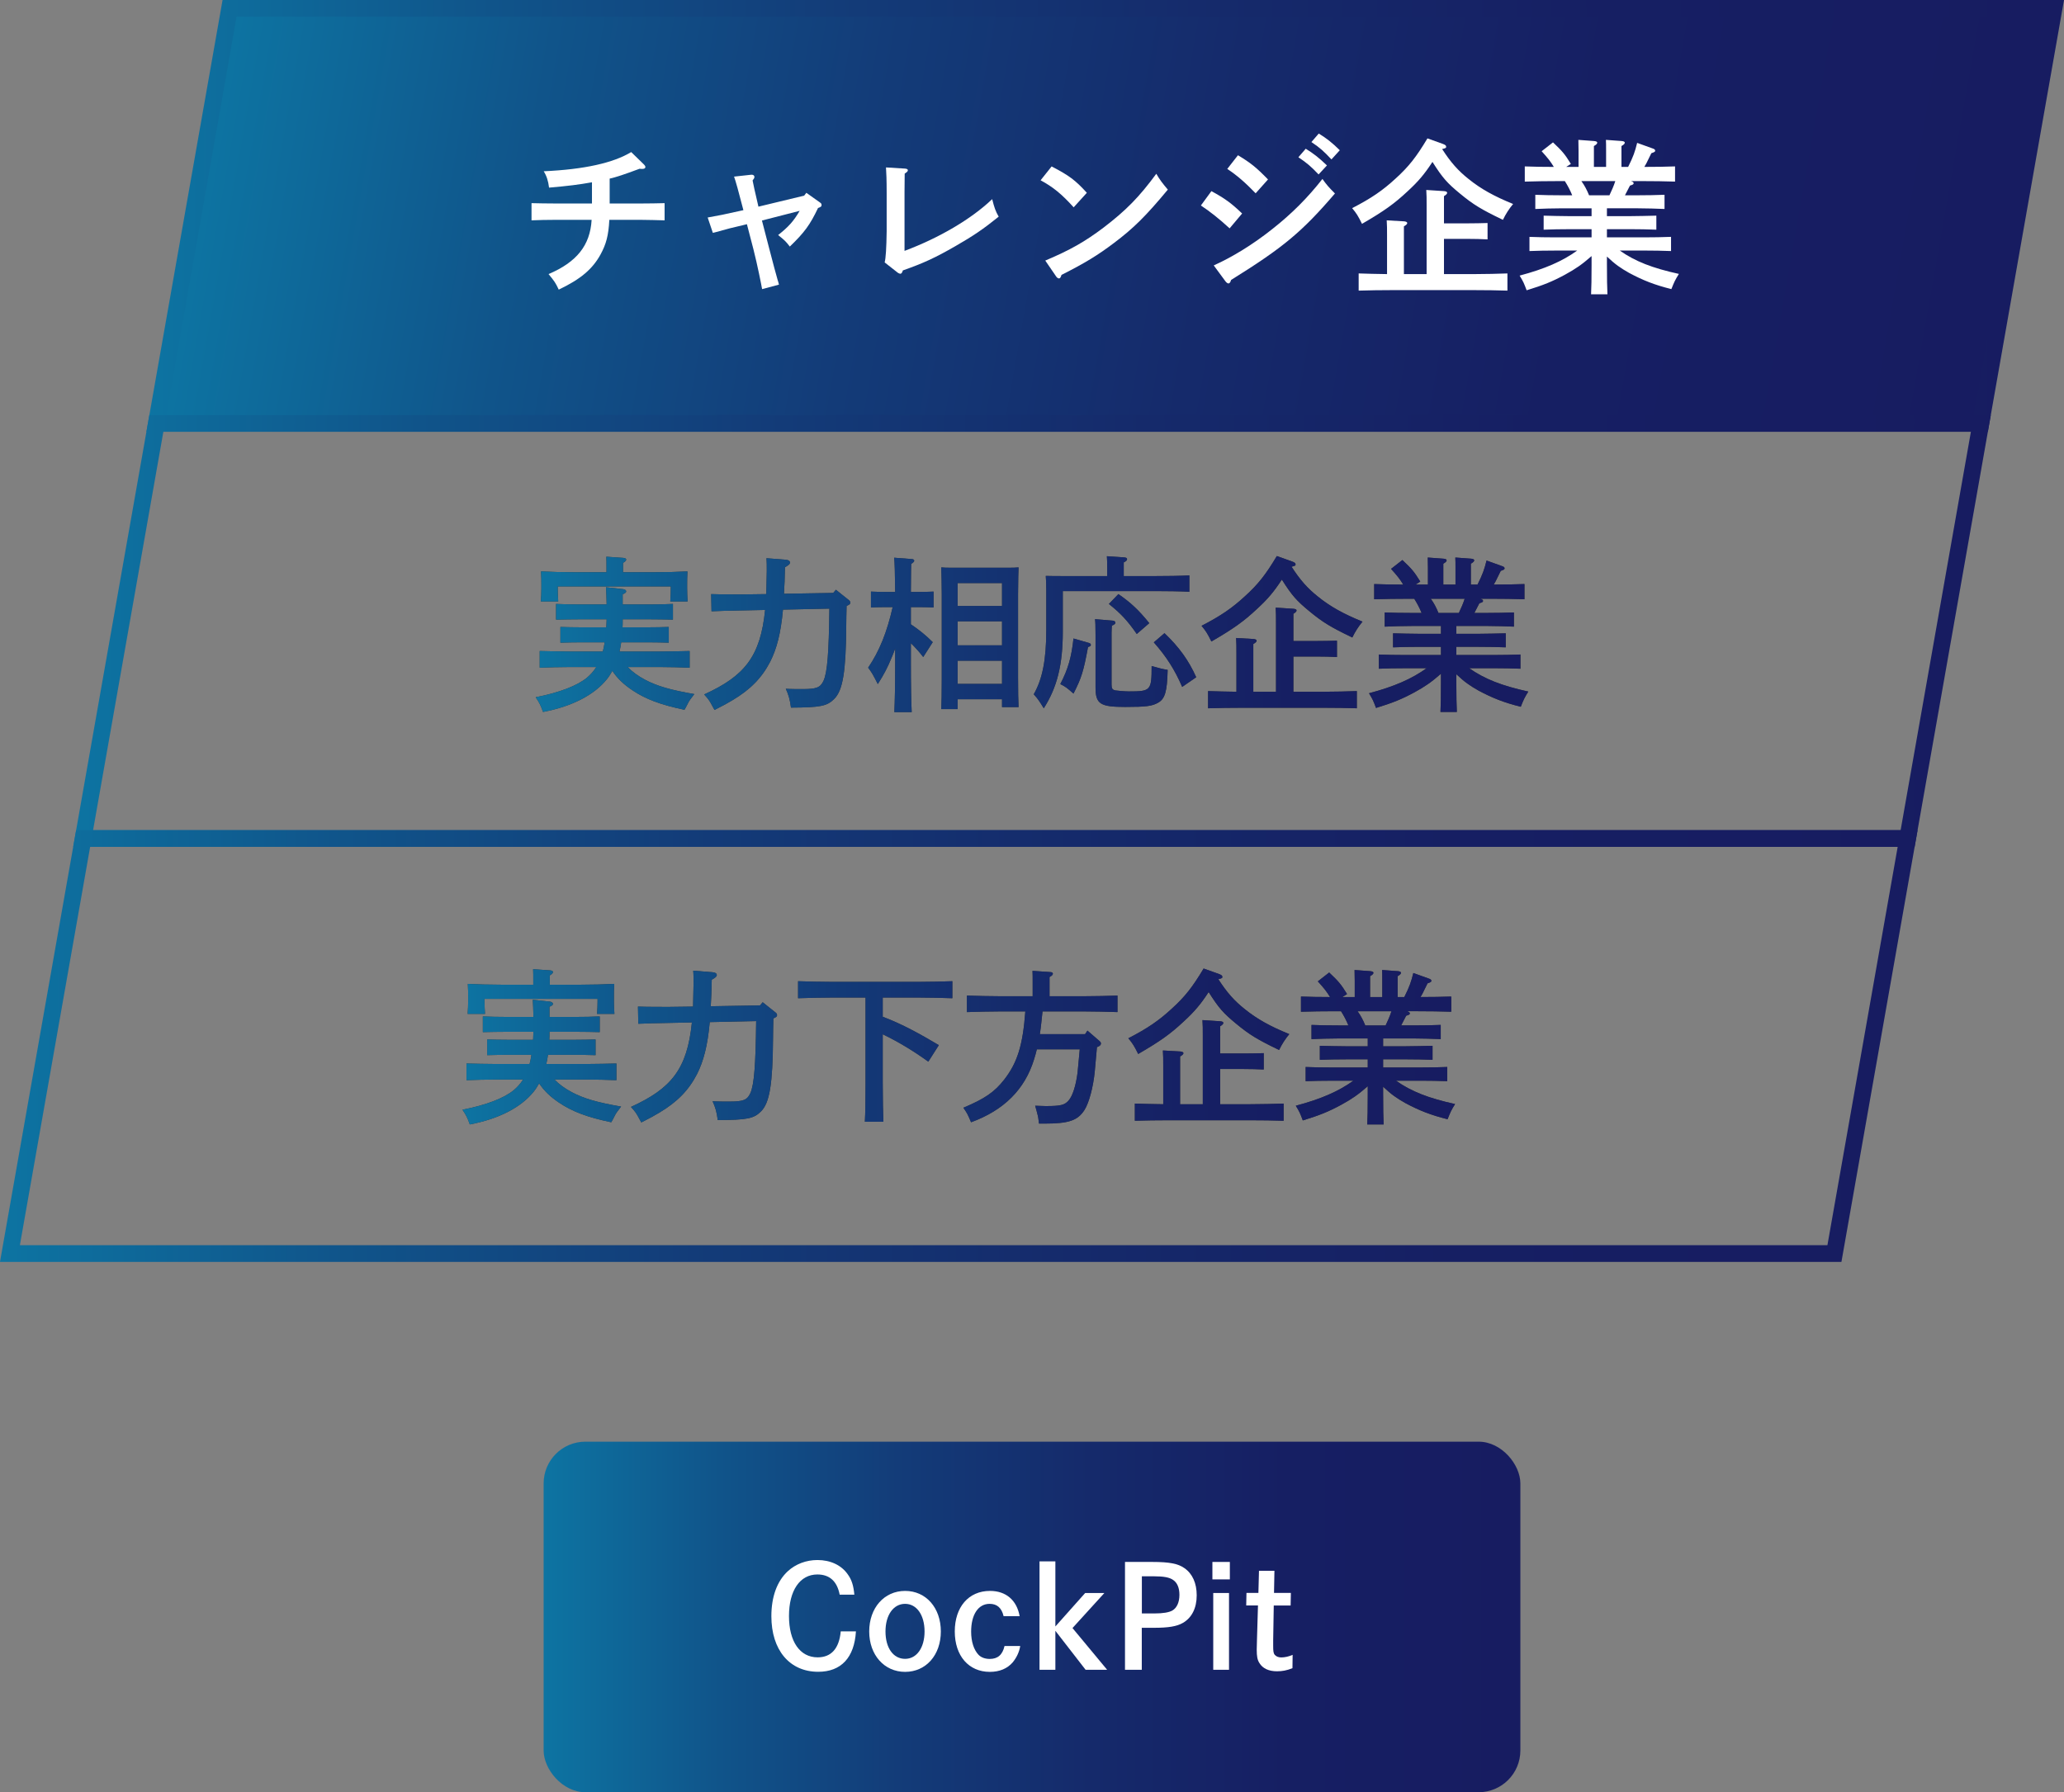 <?xml version="1.0" encoding="UTF-8"?><svg id="_レイヤー_2" xmlns="http://www.w3.org/2000/svg" xmlns:xlink="http://www.w3.org/1999/xlink" viewBox="0 0 247.24 214.73"><rect x="0" y="0" width="247.24" height="214.73" fill="#808080" stroke="none"/><defs><style>.cls-1{fill:#fff;}.cls-2{fill:#333;}.cls-3{fill:url(#_新規グラデーションスウォッチ_1-2);stroke:url(#_新規グラデーションスウォッチ_1-3);}.cls-3,.cls-4,.cls-5{stroke-miterlimit:10;stroke-width:2px;}.cls-6{fill:url(#_新規グラデーションスウォッチ_1-17);}.cls-7{fill:url(#_新規グラデーションスウォッチ_1-14);}.cls-8{fill:url(#_新規グラデーションスウォッチ_1-11);}.cls-9{fill:url(#_新規グラデーションスウォッチ_1-16);}.cls-10{fill:url(#_新規グラデーションスウォッチ_1-13);}.cls-11{fill:url(#_新規グラデーションスウォッチ_1-10);}.cls-12{fill:url(#_新規グラデーションスウォッチ_1-12);}.cls-13{fill:url(#_新規グラデーションスウォッチ_1-15);}.cls-4{stroke:url(#_新規グラデーションスウォッチ_1-5);}.cls-4,.cls-5{fill:none;}.cls-5{stroke:url(#_新規グラデーションスウォッチ_1-4);}.cls-14{fill:url(#_新規グラデーションスウォッチ_1);}.cls-15{fill:url(#_新規グラデーションスウォッチ_1-9);}.cls-16{fill:url(#_新規グラデーションスウォッチ_1-6);}.cls-17{fill:url(#_新規グラデーションスウォッチ_1-7);}.cls-18{fill:url(#_新規グラデーションスウォッチ_1-8);}</style><linearGradient id="_新規グラデーションスウォッチ_1" x1="65.12" y1="193.73" x2="182.12" y2="193.73" gradientUnits="userSpaceOnUse"><stop offset="0" stop-color="#0d76a3"/><stop offset="0" stop-color="#0d74a2"/><stop offset=".18" stop-color="#10548a"/><stop offset=".37" stop-color="#133b78"/><stop offset=".56" stop-color="#152a6b"/><stop offset=".76" stop-color="#161f63"/><stop offset="1" stop-color="#171c61"/></linearGradient><linearGradient id="_新規グラデーションスウォッチ_1-2" x1="414.5" y1="25.87" x2="633.05" y2="25.87" gradientTransform="translate(-386.83) skewX(-10)" xlink:href="#_新規グラデーションスウォッチ_1"/><linearGradient id="_新規グラデーションスウォッチ_1-3" x1="17.54" y1="25.87" x2="247.24" y2="25.87" xlink:href="#_新規グラデーションスウォッチ_1"/><linearGradient id="_新規グラデーションスウォッチ_1-4" x1="8.77" y1="75.6" x2="238.47" y2="75.6" xlink:href="#_新規グラデーションスウォッチ_1"/><linearGradient id="_新規グラデーションスウォッチ_1-5" x1="0" y1="125.33" x2="229.7" y2="125.33" xlink:href="#_新規グラデーションスウォッチ_1"/><linearGradient id="_新規グラデーションスウォッチ_1-6" x1="64.17" y1="75.97" x2="183.07" y2="75.97" xlink:href="#_新規グラデーションスウォッチ_1"/><linearGradient id="_新規グラデーションスウォッチ_1-7" x1="64.17" y1="75.97" x2="183.07" y2="75.97" xlink:href="#_新規グラデーションスウォッチ_1"/><linearGradient id="_新規グラデーションスウォッチ_1-8" x1="64.17" y1="75.97" x2="183.07" y2="75.97" xlink:href="#_新規グラデーションスウォッチ_1"/><linearGradient id="_新規グラデーションスウォッチ_1-9" x1="64.17" y1="75.97" x2="183.07" y2="75.97" xlink:href="#_新規グラデーションスウォッチ_1"/><linearGradient id="_新規グラデーションスウォッチ_1-10" x1="64.17" y1="75.97" x2="183.07" y2="75.97" xlink:href="#_新規グラデーションスウォッチ_1"/><linearGradient id="_新規グラデーションスウォッチ_1-11" x1="64.17" y1="75.97" x2="183.07" y2="75.97" xlink:href="#_新規グラデーションスウォッチ_1"/><linearGradient id="_新規グラデーションスウォッチ_1-12" x1="55.4" y1="125.38" x2="174.3" y2="125.38" xlink:href="#_新規グラデーションスウォッチ_1"/><linearGradient id="_新規グラデーションスウォッチ_1-13" x1="55.4" y1="125.38" x2="174.3" y2="125.38" xlink:href="#_新規グラデーションスウォッチ_1"/><linearGradient id="_新規グラデーションスウォッチ_1-14" x1="55.4" y1="125.38" x2="174.3" y2="125.38" xlink:href="#_新規グラデーションスウォッチ_1"/><linearGradient id="_新規グラデーションスウォッチ_1-15" x1="55.4" y1="125.38" x2="174.3" y2="125.38" xlink:href="#_新規グラデーションスウォッチ_1"/><linearGradient id="_新規グラデーションスウォッチ_1-16" x1="55.4" y1="125.38" x2="174.3" y2="125.38" xlink:href="#_新規グラデーションスウォッチ_1"/><linearGradient id="_新規グラデーションスウォッチ_1-17" x1="55.4" y1="125.38" x2="174.3" y2="125.38" xlink:href="#_新規グラデーションスウォッチ_1"/></defs><g id="_レイヤー_1-2"><g><rect class="cls-14" x="65.12" y="172.73" width="117" height="42" rx="5" ry="5"/><g><path class="cls-1" d="M100.58,191.05c-.31-1.6-1.21-2.41-2.67-2.41-2.09,0-3.4,1.92-3.4,4.98s1.31,4.95,3.43,4.95c1.63,0,2.58-1.05,2.77-3.11h1.82c-.19,3.14-1.77,4.84-4.52,4.84-3.42,0-5.61-2.6-5.61-6.66,0-2.33,.68-4.2,1.97-5.39,.95-.87,2.21-1.34,3.55-1.34,1.55,0,2.86,.61,3.62,1.7,.48,.65,.7,1.36,.8,2.45h-1.77Z"/><path class="cls-1" d="M108.42,190.61c2.5,0,4.28,2.02,4.28,4.86s-1.79,4.84-4.28,4.84-4.3-2.02-4.3-4.84,1.79-4.86,4.3-4.86Zm0,8.14c1.39,0,2.33-1.33,2.33-3.28s-.93-3.31-2.33-3.31-2.35,1.34-2.35,3.31,.93,3.28,2.35,3.28Z"/><path class="cls-1" d="M122.21,197.2c-.1,.7-.44,1.41-.9,1.97-.65,.75-1.58,1.14-2.74,1.14-2.53,0-4.2-1.92-4.2-4.84s1.65-4.86,4.22-4.86c1.9,0,3.21,1.1,3.55,3.03h-1.92c-.24-1-.78-1.48-1.68-1.48-1.36,0-2.21,1.29-2.21,3.33,0,1.19,.32,2.19,.9,2.79,.31,.31,.78,.48,1.33,.48,.95,0,1.53-.49,1.77-1.55h1.89Z"/><path class="cls-1" d="M129.98,190.86h2.31l-3.82,4.2,4.15,5h-2.58l-3.62-4.67v4.67h-1.9v-12.99h1.9v7.8l3.57-4.01Z"/><path class="cls-1" d="M138.05,187.14c2.01,0,3.08,.2,3.84,.75,.95,.66,1.46,1.8,1.46,3.25,0,1.53-.59,2.7-1.67,3.31-.71,.41-1.7,.58-3.45,.58h-1.46v5.03h-2.01v-12.92h3.28Zm.24,6.17c1.02,0,1.75-.12,2.16-.36,.53-.32,.83-.99,.83-1.87,0-.82-.25-1.44-.75-1.78-.44-.31-1.12-.44-2.29-.44h-1.46v4.45h1.51Z"/><path class="cls-1" d="M147.32,187.14v2.09h-2.09v-2.09h2.09Zm-.1,3.72v9.2h-1.89v-9.2h1.89Z"/><path class="cls-1" d="M154.63,190.86l-.03,1.5h-2.02c-.02,1.1-.07,3.96-.07,4.16v.66c0,.65,.03,.9,.19,1.09s.44,.31,.76,.31c.44,0,.9-.1,1.38-.31l-.02,1.6c-.68,.27-1.22,.37-1.85,.37-.99,0-1.72-.34-2.11-.99-.24-.37-.32-.8-.32-1.6q0-.32,.03-1.22l.12-4.08h-1.41l.03-1.5h1.43l.07-2.65h1.85l-.05,2.65h2.02Z"/></g><polygon class="cls-3" points="237.28 50.73 18.73 50.73 27.5 1 246.05 1 237.28 50.73"/><polygon class="cls-5" points="228.51 100.46 9.96 100.46 18.73 50.73 237.28 50.73 228.51 100.46"/><polygon class="cls-4" points="219.74 150.19 1.19 150.19 9.96 100.46 228.51 100.46 219.74 150.19"/><g><path class="cls-1" d="M70.91,21.84c-1.56,.28-2.84,.44-5.14,.64-.1-.82-.3-1.42-.64-1.96,4.86-.22,8.34-1,10.48-2.3l1.54,1.5c.1,.1,.16,.2,.16,.3,0,.14-.14,.22-.4,.22l-.3-.02c-1.88,.7-2.78,1-3.58,1.18v2.98h3.78c.82,0,2.12-.02,2.8-.04v2.06c-.74-.02-2.02-.06-2.8-.06h-3.82c-.1,1.88-.38,2.92-1.06,4.16-.96,1.74-2.36,2.94-5,4.2-.38-.82-.54-1.04-1.22-1.86,3.38-1.44,4.98-3.44,5.16-6.5h-4.4c-.86,0-1.98,.02-2.8,.06v-2.06c.76,.02,1.9,.04,2.8,.04h4.44v-2.54Z"/><path class="cls-1" d="M92.09,29.58q.78,3,1.06,3.96c.02,.06,.14,.44,.16,.56l-2.02,.54c-.08-.48-.56-2.9-1.04-4.78l-.78-3-.48,.12c-1.32,.3-1.7,.4-3.2,.82-.14,.04-.18,.04-.4,.1l-.62-1.84c1.34-.24,1.88-.34,4.28-.88q-.86-3.34-1.12-4.02l2-.22c.3-.04,.44,.1,.44,.26,0,.12-.06,.22-.22,.42q.06,.4,.7,3.14l5.48-1.32,.26-.34,1.58,1.12c.2,.14,.24,.2,.24,.32,0,.2-.02,.22-.42,.38-.96,2.02-1.62,2.92-3.38,4.62-.52-.66-.54-.68-1.4-1.38,1.24-.98,1.84-1.64,2.58-2.9l-4.52,1.16,.82,3.16Z"/><path class="cls-1" d="M105.97,31.44q.2-.72,.24-3.72v-4.66c0-1.54-.04-2.4-.08-3l2.28,.14c.22,.02,.34,.08,.34,.2s-.1,.22-.38,.4q-.02,.96-.02,2.26v7c4.16-1.56,7.98-3.8,10.5-6.2,.26,1.02,.4,1.44,.78,2.1-1.86,1.5-3.04,2.3-5.2,3.54-2.4,1.38-3.78,2.02-6.28,2.9-.08,.28-.18,.4-.3,.4-.08,0-.22-.06-.3-.12l-1.58-1.24Z"/><path class="cls-1" d="M125.97,19.94c2.08,1.08,2.84,1.64,4.22,3.16l-1.58,1.74c-1.44-1.6-2.48-2.44-3.96-3.24l1.32-1.66Zm-.76,11.28c3.02-1.28,4.74-2.26,7.02-3.98,2.66-2.04,4.22-3.62,6.28-6.42,.4,.7,.74,1.14,1.38,1.9-2.64,3.18-4.12,4.64-6.46,6.4-1.96,1.48-3.44,2.38-6.28,3.82-.08,.28-.16,.42-.3,.42-.1,0-.26-.1-.34-.24l-1.3-1.9Z"/><path class="cls-1" d="M145.11,22.9c1.66,.9,2.4,1.46,3.68,2.68l-1.5,1.78q-1.8-1.66-3.44-2.74l1.26-1.72Zm.28,8.9c2.2-.98,4.74-2.54,7.02-4.36,2.34-1.84,4.24-3.76,6-6,.52,.72,.7,.94,1.5,1.74-3.94,4.6-6.2,6.48-12.44,10.36-.08,.28-.18,.42-.32,.42-.1,0-.24-.1-.36-.26l-1.4-1.9Zm2.9-13.2c1.5,.9,2.2,1.46,3.6,2.9l-1.48,1.66c-1.24-1.28-2.24-2.16-3.4-2.92l1.28-1.64Zm8.12-.78c.94,.58,1.56,1.06,2.54,2l-1,1.08c-.94-.98-1.38-1.36-2.42-2.06l.88-1.02Zm1.56-1.82c.94,.58,1.56,1.06,2.52,2l-1,1.1c-.92-.98-1.36-1.38-2.4-2.08l.88-1.02Z"/><path class="cls-1" d="M172.83,17.24c.28,.1,.4,.2,.4,.32,0,.16,0,.18-.48,.3,1.02,1.58,1.9,2.58,3.16,3.58,1.48,1.2,3.08,2.08,5.34,3q-.72,.86-1.22,1.9c-2.58-1.24-3.54-1.82-5.16-3.16-1.5-1.24-2.04-1.82-3.28-3.78-.98,1.5-1.72,2.36-2.98,3.52-1.6,1.5-2.84,2.38-5.46,3.9-.46-.94-.66-1.26-1.18-1.88,2.32-1.2,3.66-2.12,5.22-3.56,1.56-1.42,2.46-2.56,3.8-4.8l1.84,.66Zm-1.94,7.38c0-.92,0-1.16-.04-1.86l2.14,.14c.22,.02,.36,.08,.36,.2s-.12,.24-.38,.4v3.26h2.84c.76,0,1.78-.02,2.38-.04v1.96c-.6-.04-1.72-.06-2.38-.06h-2.84v4.22h3.62c1.26,0,2.96-.04,3.98-.08v2.06c-1.06-.04-2.76-.06-3.98-.06h-9.86c-1.1,0-2.9,.02-3.98,.06v-2.06c.86,.04,2.28,.06,3.4,.08v-4.6c0-.92,0-1.16-.04-1.84l2.1,.12c.22,.02,.36,.1,.36,.2,0,.12-.12,.24-.4,.4v5.72h2.72v-8.22Z"/><path class="cls-1" d="M192.49,31.74c0,1.52,.02,2.8,.06,3.52h-1.96c.04-.78,.06-1.9,.06-3.52v-1.06c-1.16,1.02-1.92,1.54-3.2,2.24-1.52,.82-2.56,1.24-4.58,1.86-.34-.9-.38-1-.84-1.76,3.02-.8,5.12-1.72,6.9-3h-2.54c-1.04,0-2.34,.02-3.18,.06v-1.7c.84,.04,2.14,.06,3.18,.06h4.26v-.98h-2.56c-1.02,0-2.34,.02-3.18,.06v-1.68c.84,.02,2.16,.06,3.18,.06h2.56v-.94h-3.54c-1.04,0-2.36,.04-3.2,.08v-1.7c.84,.04,2.16,.06,3.2,.06h1.22c-.24-.6-.54-1.16-.88-1.7h-.82c-1.1,0-2.9,.02-3.98,.06v-1.82c.9,.04,2.36,.06,3.48,.06-.4-.66-.7-1.04-1.46-1.88l1.36-1.06c1.12,1.06,1.4,1.38,2.14,2.58l-.56,.36h1.48v-1.96l-.02-1.28,1.88,.14c.24,.02,.38,.08,.38,.2s-.12,.24-.4,.4v2.5h1.46v-1.96c0-.54,0-.98-.02-1.28l1.9,.14c.22,.02,.36,.08,.36,.2s-.12,.24-.4,.4v2.5h.8c.62-1.24,.82-1.82,1.08-2.88l1.94,.7c.12,.04,.22,.14,.22,.22,0,.14-.06,.18-.46,.32q-.12,.24-.6,1.22c-.06,.12-.14,.26-.24,.42,1.22,0,2.74-.02,3.68-.06v1.82c-1.06-.04-2.76-.06-3.98-.06h-1.3c.26,.08,.32,.18,.32,.26,0,.12-.1,.18-.44,.28q-.14,.26-.6,1.16h1.56c.92,0,2.32-.02,3.18-.06v1.7c-.86-.04-2.26-.08-3.18-.08h-3.72v.94h2.72c.92,0,2.34-.04,3.2-.06v1.68c-.86-.04-2.28-.06-3.2-.06h-2.72v.98h4.5c.92,0,2.32-.02,3.18-.06v1.7c-.86-.04-2.26-.06-3.18-.06h-2.96c1.84,1.3,3.9,2.1,7.08,2.8-.46,.74-.56,.96-.9,1.82-2-.5-3.38-1.04-5.06-1.94-1.06-.6-1.66-1.02-2.66-1.96v1Zm.3-8.34c.26-.56,.52-1.12,.7-1.7h-4.06c.38,.52,.68,1.1,.92,1.7h2.44Z"/></g><g><g><path class="cls-2" d="M75.19,79.92c.56,.58,1.22,1.06,2.08,1.52,1.44,.76,3.02,1.22,5.9,1.72-.44,.56-.62,.82-.72,1.02q-.32,.64-.46,.86c-2.88-.6-4.66-1.28-6.24-2.34-1.04-.7-1.78-1.4-2.4-2.32-.2,.36-.4,.68-.64,.98-1.52,1.9-4.18,3.28-7.66,3.94-.3-.84-.44-1.1-.88-1.76,2.84-.56,4.98-1.38,6.16-2.36,.42-.36,.78-.76,1.1-1.26h-3.18c-1,0-2.74,.04-3.6,.08v-2c.82,.02,2.56,.06,3.6,.06h3.96c.1-.36,.16-.72,.22-1.1h-2.9c-.66,0-1.8,.02-2.4,.04v-1.88c.6,.02,1.62,.04,2.4,.04h3.1c.02-.32,.02-.64,.04-.96h-3.26c-.84,0-1.96,.02-2.8,.04v-1.88c.78,.04,1.92,.06,2.8,.06h3.26c-.02-.9-.04-1.52-.08-2.06l2,.22c.26,.02,.42,.14,.42,.28,0,.12-.12,.22-.42,.34v1.22h3.22c.82,0,2.1-.02,2.8-.06v1.88c-.74-.02-2.02-.04-2.8-.04h-3.22v.2c0,.26,0,.52-.02,.76h3.14c.76,0,1.8-.02,2.4-.04v1.88c-.62-.02-1.74-.04-2.4-.04h-3.3c-.04,.36-.12,.74-.2,1.1h4.82c1.1,0,2.68-.04,3.58-.06v2c-.94-.04-2.52-.08-3.58-.08h-3.84Zm-2.54-11.94c0-.54,0-.98-.02-1.28l2.02,.14c.22,.02,.36,.08,.36,.2s-.1,.24-.38,.4v1.12h3.76c1.36,0,2.92-.04,3.96-.1-.04,.72-.04,1.1-.04,1.54v.52c0,.44,.02,.96,.06,1.54h-2.08c.04-.5,.06-1.14,.06-1.54v-.26h-13.54v.26c0,.4,.02,1.04,.06,1.54h-2.08c.04-.58,.06-1.1,.06-1.54v-.52c0-.44,0-.8-.04-1.54,1.04,.06,2.6,.1,3.98,.1h3.86v-.58Z"/><path class="cls-2" d="M93.79,73.04c-.26,2.84-.74,4.66-1.52,6.22-1,1.94-2.38,3.36-4.54,4.64-.64,.38-1.06,.62-2.14,1.16l-.2-.36c-.38-.72-.48-.88-1.04-1.5,4.84-2.2,6.74-4.54,7.3-10.12l-2.82,.06c-1.96,.04-2.28,.04-3.6,.1l-.04-2.06c.3,.02,1.5,.04,3.58,.04l3.02-.04,.06-2.8c0-.48,0-1.08-.04-1.5l2.28,.18c.34,.02,.54,.14,.54,.34,0,.18-.14,.3-.6,.56-.02,1.18-.06,2.22-.12,3.18l5.9-.1,.32-.38,1.48,1.18c.2,.14,.24,.24,.24,.36,0,.16-.04,.22-.44,.4-.02,1.1-.04,1.6-.04,2.36-.04,5.5-.4,7.74-1.44,8.78-.86,.86-1.64,1.02-5.18,1.04-.14-1.02-.28-1.5-.62-2.26l.36,.02c.52,.02,1.06,.02,1.64,.02,1.68,0,2.14-.18,2.52-1,.46-1,.64-3.4,.7-8.64l-5.56,.12Z"/><path class="cls-2" d="M109.11,74.8c.98,.66,1.78,1.3,2.62,2.14l-1.14,1.78c-.42-.56-.96-1.16-1.48-1.66v2.42c0,2.62,.04,4.56,.1,5.84h-2.08c.06-1.3,.1-3.26,.1-5.84v-1.78c-.12,.32-.22,.62-.38,.98-.54,1.32-.94,2.08-1.7,3.28-.58-1.14-.76-1.46-1.16-1.96,1.36-2,2.26-4.26,2.94-7.26h-1c-.54,0-1.18,.02-1.6,.04v-1.9c.44,.02,1.16,.04,1.6,.04h1.3c-.02-2.22-.06-3.6-.12-4.1l2.1,.16c.18,0,.3,.08,.3,.2,0,.1-.1,.22-.36,.38-.02,.58-.02,.68-.04,3.36h1.12c.44,0,1.16-.02,1.6-.04v1.9c-.42-.02-1.06-.04-1.6-.04h-1.12v2.06Zm5.6,10.16h-1.96c.04-.8,.06-1.96,.06-3.52v-10.28c0-1.2-.04-2.54-.06-3.18,.36,.04,.7,.04,1.18,.04h6.9c.46,0,.8,0,1.18-.04q-.04,.66-.06,3.18v10.06c0,1.58,.02,2.76,.06,3.5h-1.98v-.94h-5.32v1.18Zm5.32-12.36v-2.74h-5.32v2.74h5.32Zm-5.32,4.72h5.32v-2.88h-5.32v2.88Zm0,4.62h5.32v-2.78h-5.32v2.78Z"/><path class="cls-2" d="M138.47,69.02c1.24,0,2.96-.02,4-.08v1.96c-1.04-.06-2.84-.08-4-.08h-11.16v4.82c0,4-.68,6.72-2.28,9.22-.56-.9-.64-1.04-1.2-1.68,1.04-1.82,1.5-4.14,1.5-7.68v-4.74c0-.62-.02-1.38-.06-1.76,.68,.02,1.34,.02,2.2,.02h5.16v-1.08c0-.56-.02-1-.04-1.3l2.06,.14c.24,.02,.36,.08,.36,.2,0,.14-.1,.26-.4,.4v1.64h3.86Zm-8,8.02c.12,.04,.2,.12,.2,.22,0,.12-.06,.18-.34,.26-.54,2.92-.78,3.7-1.74,5.58-.82-.72-.92-.8-1.58-1.14,.94-1.8,1.34-3.24,1.58-5.46l1.88,.54Zm2.82-2.68c.18,0,.32,.12,.32,.24,0,.14-.12,.24-.42,.36-.02,.26-.04,.54-.04,.86v6.2c0,.48,.1,.62,.46,.7,.24,.04,1.16,.12,1.6,.12,2.64,0,2.74-.1,2.74-3.04,.98,.28,1.32,.36,1.92,.46-.06,2.6-.32,3.48-1.16,3.94-.7,.4-1.42,.5-3.92,.5-3.02,0-3.56-.36-3.56-2.36v-6.32c0-1.06-.02-1.54-.06-1.84l2.12,.18Zm.68-3.18c1.48,1.02,2.44,1.92,3.7,3.48l-1.5,1.3c-1.14-1.64-1.9-2.44-3.34-3.6l1.14-1.18Zm5.52,4.68c1.74,1.66,2.9,3.26,3.8,5.28l-1.68,1.16c-.88-2.04-1.88-3.62-3.4-5.34l1.28-1.1Z"/><path class="cls-2" d="M154.79,67.28c.28,.1,.4,.2,.4,.32,0,.16,0,.18-.48,.3,1.02,1.58,1.9,2.58,3.16,3.58,1.48,1.2,3.08,2.08,5.34,3q-.72,.86-1.22,1.9c-2.58-1.24-3.54-1.82-5.16-3.16-1.5-1.24-2.04-1.82-3.28-3.78-.98,1.5-1.72,2.36-2.98,3.52-1.6,1.5-2.84,2.38-5.46,3.9-.46-.94-.66-1.26-1.18-1.88,2.32-1.2,3.66-2.12,5.22-3.56,1.56-1.42,2.46-2.56,3.8-4.8l1.84,.66Zm-1.94,7.38c0-.92,0-1.16-.04-1.86l2.14,.14c.22,.02,.36,.08,.36,.2s-.12,.24-.38,.4v3.26h2.84c.76,0,1.78-.02,2.38-.04v1.96c-.6-.04-1.72-.06-2.38-.06h-2.84v4.22h3.62c1.26,0,2.96-.04,3.98-.08v2.06c-1.06-.04-2.76-.06-3.98-.06h-9.86c-1.1,0-2.9,.02-3.98,.06v-2.06c.86,.04,2.28,.06,3.4,.08v-4.6c0-.92,0-1.16-.04-1.84l2.1,.12c.22,.02,.36,.1,.36,.2,0,.12-.12,.24-.4,.4v5.72h2.72v-8.22Z"/><path class="cls-2" d="M174.45,81.78c0,1.52,.02,2.8,.06,3.52h-1.96c.04-.78,.06-1.9,.06-3.52v-1.06c-1.16,1.02-1.92,1.54-3.2,2.24-1.52,.82-2.56,1.24-4.58,1.86-.34-.9-.38-1-.84-1.76,3.02-.8,5.12-1.72,6.9-3h-2.54c-1.04,0-2.34,.02-3.18,.06v-1.7c.84,.04,2.14,.06,3.18,.06h4.26v-.98h-2.56c-1.02,0-2.34,.02-3.18,.06v-1.68c.84,.02,2.16,.06,3.18,.06h2.56v-.94h-3.54c-1.04,0-2.36,.04-3.2,.08v-1.7c.84,.04,2.16,.06,3.2,.06h1.22c-.24-.6-.54-1.16-.88-1.7h-.82c-1.1,0-2.9,.02-3.98,.06v-1.82c.9,.04,2.36,.06,3.48,.06-.4-.66-.7-1.04-1.46-1.88l1.36-1.06c1.12,1.06,1.4,1.38,2.14,2.58l-.56,.36h1.48v-1.96l-.02-1.28,1.88,.14c.24,.02,.38,.08,.38,.2s-.12,.24-.4,.4v2.5h1.46v-1.96c0-.54,0-.98-.02-1.28l1.9,.14c.22,.02,.36,.08,.36,.2s-.12,.24-.4,.4v2.5h.8c.62-1.24,.82-1.82,1.08-2.88l1.94,.7c.12,.04,.22,.14,.22,.22,0,.14-.06,.18-.46,.32q-.12,.24-.6,1.22c-.06,.12-.14,.26-.24,.42,1.22,0,2.74-.02,3.68-.06v1.82c-1.06-.04-2.76-.06-3.98-.06h-1.3c.26,.08,.32,.18,.32,.26,0,.12-.1,.18-.44,.28q-.14,.26-.6,1.16h1.56c.92,0,2.32-.02,3.18-.06v1.7c-.86-.04-2.26-.08-3.18-.08h-3.72v.94h2.72c.92,0,2.34-.04,3.2-.06v1.68c-.86-.04-2.28-.06-3.2-.06h-2.72v.98h4.5c.92,0,2.32-.02,3.18-.06v1.7c-.86-.04-2.26-.06-3.18-.06h-2.96c1.84,1.3,3.9,2.1,7.08,2.8-.46,.74-.56,.96-.9,1.82-2-.5-3.38-1.04-5.06-1.94-1.06-.6-1.66-1.02-2.66-1.96v1Zm.3-8.34c.26-.56,.52-1.12,.7-1.7h-4.06c.38,.52,.68,1.1,.92,1.7h2.44Z"/></g><g><path class="cls-16" d="M75.19,79.92c.56,.58,1.22,1.06,2.08,1.52,1.44,.76,3.02,1.22,5.9,1.72-.44,.56-.62,.82-.72,1.02q-.32,.64-.46,.86c-2.88-.6-4.66-1.28-6.24-2.34-1.04-.7-1.78-1.4-2.4-2.32-.2,.36-.4,.68-.64,.98-1.52,1.9-4.18,3.28-7.66,3.94-.3-.84-.44-1.1-.88-1.76,2.84-.56,4.98-1.38,6.16-2.36,.42-.36,.78-.76,1.1-1.26h-3.18c-1,0-2.74,.04-3.6,.08v-2c.82,.02,2.56,.06,3.6,.06h3.96c.1-.36,.16-.72,.22-1.1h-2.9c-.66,0-1.8,.02-2.4,.04v-1.88c.6,.02,1.62,.04,2.4,.04h3.1c.02-.32,.02-.64,.04-.96h-3.26c-.84,0-1.96,.02-2.8,.04v-1.88c.78,.04,1.92,.06,2.8,.06h3.26c-.02-.9-.04-1.52-.08-2.06l2,.22c.26,.02,.42,.14,.42,.28,0,.12-.12,.22-.42,.34v1.22h3.22c.82,0,2.1-.02,2.8-.06v1.88c-.74-.02-2.02-.04-2.8-.04h-3.22v.2c0,.26,0,.52-.02,.76h3.14c.76,0,1.8-.02,2.4-.04v1.88c-.62-.02-1.74-.04-2.4-.04h-3.3c-.04,.36-.12,.74-.2,1.1h4.82c1.1,0,2.68-.04,3.58-.06v2c-.94-.04-2.52-.08-3.58-.08h-3.84Zm-2.54-11.94c0-.54,0-.98-.02-1.28l2.02,.14c.22,.02,.36,.08,.36,.2s-.1,.24-.38,.4v1.12h3.76c1.36,0,2.92-.04,3.96-.1-.04,.72-.04,1.1-.04,1.54v.52c0,.44,.02,.96,.06,1.54h-2.08c.04-.5,.06-1.14,.06-1.54v-.26h-13.54v.26c0,.4,.02,1.04,.06,1.54h-2.08c.04-.58,.06-1.1,.06-1.54v-.52c0-.44,0-.8-.04-1.54,1.04,.06,2.6,.1,3.98,.1h3.86v-.58Z"/><path class="cls-17" d="M93.79,73.04c-.26,2.84-.74,4.66-1.52,6.22-1,1.94-2.38,3.36-4.54,4.64-.64,.38-1.06,.62-2.14,1.16l-.2-.36c-.38-.72-.48-.88-1.04-1.5,4.84-2.2,6.74-4.54,7.3-10.12l-2.82,.06c-1.96,.04-2.28,.04-3.6,.1l-.04-2.06c.3,.02,1.5,.04,3.58,.04l3.02-.04,.06-2.8c0-.48,0-1.08-.04-1.5l2.28,.18c.34,.02,.54,.14,.54,.34,0,.18-.14,.3-.6,.56-.02,1.18-.06,2.22-.12,3.18l5.9-.1,.32-.38,1.48,1.18c.2,.14,.24,.24,.24,.36,0,.16-.04,.22-.44,.4-.02,1.1-.04,1.6-.04,2.36-.04,5.5-.4,7.74-1.44,8.78-.86,.86-1.64,1.02-5.18,1.04-.14-1.02-.28-1.5-.62-2.26l.36,.02c.52,.02,1.06,.02,1.64,.02,1.68,0,2.14-.18,2.52-1,.46-1,.64-3.4,.7-8.64l-5.56,.12Z"/><path class="cls-18" d="M109.11,74.8c.98,.66,1.78,1.3,2.62,2.14l-1.14,1.78c-.42-.56-.96-1.16-1.48-1.66v2.42c0,2.62,.04,4.56,.1,5.84h-2.08c.06-1.3,.1-3.26,.1-5.84v-1.78c-.12,.32-.22,.62-.38,.98-.54,1.32-.94,2.08-1.7,3.28-.58-1.14-.76-1.46-1.16-1.96,1.36-2,2.26-4.26,2.94-7.26h-1c-.54,0-1.18,.02-1.6,.04v-1.9c.44,.02,1.16,.04,1.6,.04h1.3c-.02-2.22-.06-3.6-.12-4.1l2.1,.16c.18,0,.3,.08,.3,.2,0,.1-.1,.22-.36,.38-.02,.58-.02,.68-.04,3.36h1.12c.44,0,1.16-.02,1.6-.04v1.9c-.42-.02-1.06-.04-1.6-.04h-1.12v2.06Zm5.6,10.16h-1.96c.04-.8,.06-1.96,.06-3.52v-10.28c0-1.2-.04-2.54-.06-3.18,.36,.04,.7,.04,1.18,.04h6.9c.46,0,.8,0,1.18-.04q-.04,.66-.06,3.18v10.06c0,1.58,.02,2.76,.06,3.5h-1.98v-.94h-5.32v1.18Zm5.32-12.36v-2.74h-5.32v2.74h5.32Zm-5.32,4.72h5.32v-2.88h-5.32v2.88Zm0,4.62h5.32v-2.78h-5.32v2.78Z"/><path class="cls-15" d="M138.47,69.02c1.24,0,2.96-.02,4-.08v1.96c-1.04-.06-2.84-.08-4-.08h-11.16v4.82c0,4-.68,6.72-2.28,9.22-.56-.9-.64-1.04-1.2-1.68,1.04-1.82,1.5-4.14,1.5-7.68v-4.74c0-.62-.02-1.38-.06-1.76,.68,.02,1.34,.02,2.2,.02h5.16v-1.08c0-.56-.02-1-.04-1.3l2.06,.14c.24,.02,.36,.08,.36,.2,0,.14-.1,.26-.4,.4v1.64h3.86Zm-8,8.02c.12,.04,.2,.12,.2,.22,0,.12-.06,.18-.34,.26-.54,2.92-.78,3.7-1.74,5.58-.82-.72-.92-.8-1.58-1.14,.94-1.8,1.34-3.24,1.58-5.46l1.88,.54Zm2.82-2.68c.18,0,.32,.12,.32,.24,0,.14-.12,.24-.42,.36-.02,.26-.04,.54-.04,.86v6.2c0,.48,.1,.62,.46,.7,.24,.04,1.16,.12,1.6,.12,2.64,0,2.74-.1,2.74-3.04,.98,.28,1.32,.36,1.92,.46-.06,2.6-.32,3.48-1.16,3.94-.7,.4-1.42,.5-3.92,.5-3.02,0-3.56-.36-3.56-2.36v-6.32c0-1.06-.02-1.54-.06-1.84l2.12,.18Zm.68-3.18c1.48,1.02,2.44,1.92,3.7,3.48l-1.5,1.3c-1.14-1.64-1.9-2.44-3.34-3.6l1.14-1.18Zm5.52,4.68c1.74,1.66,2.9,3.26,3.8,5.28l-1.68,1.16c-.88-2.04-1.88-3.62-3.4-5.34l1.28-1.1Z"/><path class="cls-11" d="M154.79,67.28c.28,.1,.4,.2,.4,.32,0,.16,0,.18-.48,.3,1.02,1.58,1.9,2.58,3.16,3.58,1.48,1.2,3.08,2.08,5.34,3q-.72,.86-1.22,1.9c-2.58-1.24-3.54-1.82-5.16-3.16-1.5-1.24-2.04-1.82-3.28-3.78-.98,1.5-1.72,2.36-2.98,3.52-1.6,1.5-2.84,2.38-5.46,3.9-.46-.94-.66-1.26-1.18-1.88,2.32-1.2,3.66-2.12,5.22-3.56,1.56-1.42,2.46-2.56,3.8-4.8l1.84,.66Zm-1.94,7.38c0-.92,0-1.16-.04-1.86l2.14,.14c.22,.02,.36,.08,.36,.2s-.12,.24-.38,.4v3.26h2.84c.76,0,1.78-.02,2.38-.04v1.96c-.6-.04-1.72-.06-2.38-.06h-2.84v4.22h3.62c1.26,0,2.96-.04,3.98-.08v2.06c-1.06-.04-2.76-.06-3.98-.06h-9.86c-1.1,0-2.9,.02-3.98,.06v-2.06c.86,.04,2.28,.06,3.4,.08v-4.6c0-.92,0-1.16-.04-1.84l2.1,.12c.22,.02,.36,.1,.36,.2,0,.12-.12,.24-.4,.4v5.72h2.72v-8.22Z"/><path class="cls-8" d="M174.45,81.78c0,1.52,.02,2.8,.06,3.52h-1.96c.04-.78,.06-1.9,.06-3.52v-1.06c-1.16,1.02-1.92,1.54-3.2,2.24-1.52,.82-2.56,1.24-4.58,1.86-.34-.9-.38-1-.84-1.76,3.02-.8,5.12-1.72,6.9-3h-2.54c-1.04,0-2.34,.02-3.18,.06v-1.7c.84,.04,2.14,.06,3.18,.06h4.26v-.98h-2.56c-1.02,0-2.34,.02-3.18,.06v-1.68c.84,.02,2.16,.06,3.18,.06h2.56v-.94h-3.54c-1.04,0-2.36,.04-3.2,.08v-1.7c.84,.04,2.16,.06,3.2,.06h1.22c-.24-.6-.54-1.16-.88-1.7h-.82c-1.1,0-2.9,.02-3.98,.06v-1.82c.9,.04,2.36,.06,3.48,.06-.4-.66-.7-1.04-1.46-1.88l1.36-1.06c1.12,1.06,1.4,1.38,2.14,2.58l-.56,.36h1.48v-1.96l-.02-1.28,1.88,.14c.24,.02,.38,.08,.38,.2s-.12,.24-.4,.4v2.5h1.46v-1.96c0-.54,0-.98-.02-1.28l1.9,.14c.22,.02,.36,.08,.36,.2s-.12,.24-.4,.4v2.5h.8c.62-1.24,.82-1.82,1.08-2.88l1.94,.7c.12,.04,.22,.14,.22,.22,0,.14-.06,.18-.46,.32q-.12,.24-.6,1.22c-.06,.12-.14,.26-.24,.42,1.22,0,2.74-.02,3.68-.06v1.82c-1.06-.04-2.76-.06-3.98-.06h-1.3c.26,.08,.32,.18,.32,.26,0,.12-.1,.18-.44,.28q-.14,.26-.6,1.16h1.56c.92,0,2.32-.02,3.18-.06v1.7c-.86-.04-2.26-.08-3.18-.08h-3.72v.94h2.72c.92,0,2.34-.04,3.2-.06v1.68c-.86-.04-2.28-.06-3.2-.06h-2.72v.98h4.5c.92,0,2.32-.02,3.18-.06v1.7c-.86-.04-2.26-.06-3.18-.06h-2.96c1.84,1.3,3.9,2.1,7.08,2.8-.46,.74-.56,.96-.9,1.82-2-.5-3.38-1.04-5.06-1.94-1.06-.6-1.66-1.02-2.66-1.96v1Zm.3-8.34c.26-.56,.52-1.12,.7-1.7h-4.06c.38,.52,.68,1.1,.92,1.7h2.44Z"/></g></g><g><g><path class="cls-2" d="M66.42,129.34c.56,.58,1.22,1.06,2.08,1.52,1.44,.76,3.02,1.22,5.9,1.72-.44,.56-.62,.82-.72,1.02q-.32,.64-.46,.86c-2.88-.6-4.66-1.28-6.24-2.34-1.04-.7-1.78-1.4-2.4-2.32-.2,.36-.4,.68-.64,.98-1.52,1.9-4.18,3.28-7.66,3.94-.3-.84-.44-1.1-.88-1.76,2.84-.56,4.98-1.38,6.16-2.36,.42-.36,.78-.76,1.1-1.26h-3.18c-1,0-2.74,.04-3.6,.08v-2c.82,.02,2.56,.06,3.6,.06h3.96c.1-.36,.16-.72,.22-1.1h-2.9c-.66,0-1.8,.02-2.4,.04v-1.88c.6,.02,1.62,.04,2.4,.04h3.1c.02-.32,.02-.64,.04-.96h-3.26c-.84,0-1.96,.02-2.8,.04v-1.88c.78,.04,1.92,.06,2.8,.06h3.26c-.02-.9-.04-1.52-.08-2.06l2,.22c.26,.02,.42,.14,.42,.28,0,.12-.12,.22-.42,.34v1.22h3.22c.82,0,2.1-.02,2.8-.06v1.88c-.74-.02-2.02-.04-2.8-.04h-3.22v.2c0,.26,0,.52-.02,.76h3.14c.76,0,1.8-.02,2.4-.04v1.88c-.62-.02-1.74-.04-2.4-.04h-3.3c-.04,.36-.12,.74-.2,1.1h4.82c1.1,0,2.68-.04,3.58-.06v2c-.94-.04-2.52-.08-3.58-.08h-3.84Zm-2.54-11.94c0-.54,0-.98-.02-1.28l2.02,.14c.22,.02,.36,.08,.36,.2s-.1,.24-.38,.4v1.12h3.76c1.36,0,2.92-.04,3.96-.1-.04,.72-.04,1.1-.04,1.54v.52c0,.44,.02,.96,.06,1.54h-2.08c.04-.5,.06-1.14,.06-1.54v-.26h-13.54v.26c0,.4,.02,1.04,.06,1.54h-2.08c.04-.58,.06-1.1,.06-1.54v-.52c0-.44,0-.8-.04-1.54,1.04,.06,2.6,.1,3.98,.1h3.86v-.58Z"/><path class="cls-2" d="M85.02,122.46c-.26,2.84-.74,4.66-1.52,6.22-1,1.94-2.38,3.36-4.54,4.64-.64,.38-1.06,.62-2.14,1.16l-.2-.36c-.38-.72-.48-.88-1.04-1.5,4.84-2.2,6.74-4.54,7.3-10.12l-2.82,.06c-1.96,.04-2.28,.04-3.6,.1l-.04-2.06c.3,.02,1.5,.04,3.58,.04l3.02-.04,.06-2.8c0-.48,0-1.08-.04-1.5l2.28,.18c.34,.02,.54,.14,.54,.34,0,.18-.14,.3-.6,.56-.02,1.18-.06,2.22-.12,3.18l5.9-.1,.32-.38,1.48,1.18c.2,.14,.24,.24,.24,.36,0,.16-.04,.22-.44,.4-.02,1.1-.04,1.6-.04,2.36-.04,5.5-.4,7.74-1.44,8.78-.86,.86-1.64,1.02-5.18,1.04-.14-1.02-.28-1.5-.62-2.26l.36,.02c.52,.02,1.06,.02,1.64,.02,1.68,0,2.14-.18,2.52-1,.46-1,.64-3.4,.7-8.64l-5.56,.12Z"/><path class="cls-2" d="M105.74,121.82c2.36,.88,4.56,2.12,6.72,3.4l-1.26,1.98c-1.72-1.24-3.54-2.36-5.46-3.28v5.8c0,2.06,.04,3.68,.08,4.68h-2.22c.06-1.1,.08-2.64,.08-4.68v-10.2h-4.1c-1.1,0-2.9,.04-3.98,.08v-2.04c1.04,.04,2.84,.08,3.98,.08h10.52c1.26,0,2.96-.04,3.98-.08v2.04c-1.06-.04-2.76-.08-3.98-.08h-4.36v2.3Z"/><path class="cls-2" d="M129.98,123.9l.28-.42,1.46,1.26c.1,.08,.16,.2,.16,.28,0,.18-.14,.32-.48,.44-.04,.4-.1,1.08-.26,2.9-.18,1.86-.68,3.76-1.24,4.64-.82,1.26-1.88,1.62-4.82,1.62h-.62c-.08-.68-.1-.76-.14-.94-.02-.1-.08-.3-.16-.62-.04-.12-.1-.34-.16-.58q1.08,.04,1.26,.04c1.8,0,2.26-.12,2.74-.66,.48-.54,.88-1.78,1.08-3.36,.02-.16,.1-1.1,.26-2.78h-5.14c-.1,.4-.2,.8-.34,1.22-1.1,3.58-3.6,6.08-7.54,7.52-.4-.96-.48-1.1-.92-1.74,2.6-1.1,3.72-1.88,4.9-3.38,1.56-2.02,2.22-4.08,2.52-8.16h-3.02c-1.1,0-2.9,.04-3.98,.08v-1.98c1.04,.04,2.84,.08,3.98,.08h3.9v-1.76c0-.56,0-1-.02-1.28l2.08,.14c.24,0,.36,.08,.36,.2s-.1,.24-.4,.4v2.3h4.14c1.26,0,2.98-.04,4-.08v1.98c-1.08-.04-2.78-.08-4-.08h-4.98c-.1,.9-.18,1.82-.32,2.72h5.42Z"/><path class="cls-2" d="M146.02,116.7c.28,.1,.4,.2,.4,.32,0,.16,0,.18-.48,.3,1.02,1.58,1.9,2.58,3.16,3.58,1.48,1.2,3.08,2.08,5.34,3q-.72,.86-1.22,1.9c-2.58-1.24-3.54-1.82-5.16-3.16-1.5-1.24-2.04-1.82-3.28-3.78-.98,1.5-1.72,2.36-2.98,3.52-1.6,1.5-2.84,2.38-5.46,3.9-.46-.94-.66-1.26-1.18-1.88,2.32-1.2,3.66-2.12,5.22-3.56,1.56-1.42,2.46-2.56,3.8-4.8l1.84,.66Zm-1.94,7.38c0-.92,0-1.16-.04-1.86l2.14,.14c.22,.02,.36,.08,.36,.2s-.12,.24-.38,.4v3.26h2.84c.76,0,1.78-.02,2.38-.04v1.96c-.6-.04-1.72-.06-2.38-.06h-2.84v4.22h3.62c1.26,0,2.96-.04,3.98-.08v2.06c-1.06-.04-2.76-.06-3.98-.06h-9.86c-1.1,0-2.9,.02-3.98,.06v-2.06c.86,.04,2.28,.06,3.4,.08v-4.6c0-.92,0-1.16-.04-1.84l2.1,.12c.22,.02,.36,.1,.36,.2,0,.12-.12,.24-.4,.4v5.72h2.72v-8.22Z"/><path class="cls-2" d="M165.68,131.2c0,1.52,.02,2.8,.06,3.52h-1.96c.04-.78,.06-1.9,.06-3.52v-1.06c-1.16,1.02-1.92,1.54-3.2,2.24-1.52,.82-2.56,1.24-4.58,1.86-.34-.9-.38-1-.84-1.76,3.02-.8,5.12-1.72,6.9-3h-2.54c-1.04,0-2.34,.02-3.18,.06v-1.7c.84,.04,2.14,.06,3.18,.06h4.26v-.98h-2.56c-1.02,0-2.34,.02-3.18,.06v-1.68c.84,.02,2.16,.06,3.18,.06h2.56v-.94h-3.54c-1.04,0-2.36,.04-3.2,.08v-1.7c.84,.04,2.16,.06,3.2,.06h1.22c-.24-.6-.54-1.16-.88-1.7h-.82c-1.1,0-2.9,.02-3.98,.06v-1.82c.9,.04,2.36,.06,3.48,.06-.4-.66-.7-1.04-1.46-1.88l1.36-1.06c1.12,1.06,1.4,1.38,2.14,2.58l-.56,.36h1.48v-1.96l-.02-1.28,1.88,.14c.24,.02,.38,.08,.38,.2s-.12,.24-.4,.4v2.5h1.46v-1.96c0-.54,0-.98-.02-1.28l1.9,.14c.22,.02,.36,.08,.36,.2s-.12,.24-.4,.4v2.5h.8c.62-1.24,.82-1.82,1.08-2.88l1.94,.7c.12,.04,.22,.14,.22,.22,0,.14-.06,.18-.46,.32q-.12,.24-.6,1.22c-.06,.12-.14,.26-.24,.42,1.22,0,2.74-.02,3.68-.06v1.82c-1.06-.04-2.76-.06-3.98-.06h-1.3c.26,.08,.32,.18,.32,.26,0,.12-.1,.18-.44,.28q-.14,.26-.6,1.16h1.56c.92,0,2.32-.02,3.18-.06v1.7c-.86-.04-2.26-.08-3.18-.08h-3.72v.94h2.72c.92,0,2.34-.04,3.2-.06v1.68c-.86-.04-2.28-.06-3.2-.06h-2.72v.98h4.5c.92,0,2.32-.02,3.18-.06v1.7c-.86-.04-2.26-.06-3.18-.06h-2.96c1.84,1.3,3.9,2.1,7.08,2.8-.46,.74-.56,.96-.9,1.82-2-.5-3.38-1.04-5.06-1.94-1.06-.6-1.66-1.02-2.66-1.96v1Zm.3-8.34c.26-.56,.52-1.12,.7-1.7h-4.06c.38,.52,.68,1.1,.92,1.7h2.44Z"/></g><g><path class="cls-12" d="M66.42,129.34c.56,.58,1.22,1.06,2.08,1.52,1.44,.76,3.02,1.22,5.9,1.72-.44,.56-.62,.82-.72,1.02q-.32,.64-.46,.86c-2.88-.6-4.66-1.28-6.24-2.34-1.04-.7-1.78-1.4-2.4-2.32-.2,.36-.4,.68-.64,.98-1.52,1.9-4.18,3.28-7.66,3.94-.3-.84-.44-1.1-.88-1.76,2.84-.56,4.98-1.38,6.16-2.36,.42-.36,.78-.76,1.1-1.26h-3.18c-1,0-2.74,.04-3.6,.08v-2c.82,.02,2.56,.06,3.6,.06h3.96c.1-.36,.16-.72,.22-1.1h-2.9c-.66,0-1.8,.02-2.4,.04v-1.88c.6,.02,1.62,.04,2.4,.04h3.1c.02-.32,.02-.64,.04-.96h-3.26c-.84,0-1.96,.02-2.8,.04v-1.88c.78,.04,1.92,.06,2.8,.06h3.26c-.02-.9-.04-1.52-.08-2.06l2,.22c.26,.02,.42,.14,.42,.28,0,.12-.12,.22-.42,.34v1.22h3.22c.82,0,2.1-.02,2.8-.06v1.88c-.74-.02-2.02-.04-2.8-.04h-3.22v.2c0,.26,0,.52-.02,.76h3.14c.76,0,1.8-.02,2.4-.04v1.88c-.62-.02-1.74-.04-2.4-.04h-3.3c-.04,.36-.12,.74-.2,1.1h4.82c1.1,0,2.68-.04,3.58-.06v2c-.94-.04-2.52-.08-3.58-.08h-3.84Zm-2.54-11.94c0-.54,0-.98-.02-1.28l2.02,.14c.22,.02,.36,.08,.36,.2s-.1,.24-.38,.4v1.12h3.76c1.36,0,2.92-.04,3.96-.1-.04,.72-.04,1.1-.04,1.54v.52c0,.44,.02,.96,.06,1.54h-2.08c.04-.5,.06-1.14,.06-1.54v-.26h-13.54v.26c0,.4,.02,1.04,.06,1.54h-2.08c.04-.58,.06-1.1,.06-1.54v-.52c0-.44,0-.8-.04-1.54,1.04,.06,2.6,.1,3.98,.1h3.86v-.58Z"/><path class="cls-10" d="M85.02,122.46c-.26,2.84-.74,4.66-1.52,6.22-1,1.94-2.38,3.36-4.54,4.64-.64,.38-1.06,.62-2.14,1.16l-.2-.36c-.38-.72-.48-.88-1.04-1.5,4.84-2.2,6.74-4.54,7.3-10.12l-2.82,.06c-1.96,.04-2.28,.04-3.6,.1l-.04-2.06c.3,.02,1.5,.04,3.58,.04l3.02-.04,.06-2.8c0-.48,0-1.08-.04-1.5l2.28,.18c.34,.02,.54,.14,.54,.34,0,.18-.14,.3-.6,.56-.02,1.18-.06,2.22-.12,3.18l5.9-.1,.32-.38,1.48,1.18c.2,.14,.24,.24,.24,.36,0,.16-.04,.22-.44,.4-.02,1.1-.04,1.6-.04,2.36-.04,5.5-.4,7.74-1.44,8.78-.86,.86-1.64,1.02-5.18,1.04-.14-1.02-.28-1.5-.62-2.26l.36,.02c.52,.02,1.06,.02,1.64,.02,1.68,0,2.14-.18,2.52-1,.46-1,.64-3.4,.7-8.64l-5.56,.12Z"/><path class="cls-7" d="M105.74,121.82c2.36,.88,4.56,2.12,6.72,3.4l-1.26,1.98c-1.72-1.24-3.54-2.36-5.46-3.28v5.8c0,2.06,.04,3.68,.08,4.68h-2.22c.06-1.1,.08-2.64,.08-4.68v-10.2h-4.1c-1.1,0-2.9,.04-3.98,.08v-2.04c1.04,.04,2.84,.08,3.98,.08h10.52c1.26,0,2.96-.04,3.98-.08v2.04c-1.06-.04-2.76-.08-3.98-.08h-4.36v2.3Z"/><path class="cls-13" d="M129.98,123.9l.28-.42,1.46,1.26c.1,.08,.16,.2,.16,.28,0,.18-.14,.32-.48,.44-.04,.4-.1,1.08-.26,2.9-.18,1.86-.68,3.76-1.24,4.64-.82,1.26-1.88,1.62-4.82,1.62h-.62c-.08-.68-.1-.76-.14-.94-.02-.1-.08-.3-.16-.62-.04-.12-.1-.34-.16-.58q1.08,.04,1.26,.04c1.8,0,2.26-.12,2.74-.66,.48-.54,.88-1.78,1.08-3.36,.02-.16,.1-1.1,.26-2.78h-5.14c-.1,.4-.2,.8-.34,1.22-1.1,3.58-3.6,6.08-7.54,7.52-.4-.96-.48-1.1-.92-1.74,2.6-1.1,3.72-1.88,4.9-3.38,1.56-2.02,2.22-4.08,2.52-8.16h-3.02c-1.1,0-2.9,.04-3.98,.08v-1.98c1.04,.04,2.84,.08,3.98,.08h3.9v-1.76c0-.56,0-1-.02-1.28l2.08,.14c.24,0,.36,.08,.36,.2s-.1,.24-.4,.4v2.3h4.14c1.26,0,2.98-.04,4-.08v1.98c-1.08-.04-2.78-.08-4-.08h-4.98c-.1,.9-.18,1.82-.32,2.72h5.42Z"/><path class="cls-9" d="M146.02,116.7c.28,.1,.4,.2,.4,.32,0,.16,0,.18-.48,.3,1.02,1.58,1.9,2.58,3.16,3.58,1.48,1.2,3.08,2.08,5.34,3q-.72,.86-1.22,1.9c-2.58-1.24-3.54-1.82-5.16-3.16-1.5-1.24-2.04-1.82-3.28-3.78-.98,1.5-1.72,2.36-2.98,3.52-1.6,1.5-2.84,2.38-5.46,3.9-.46-.94-.66-1.26-1.18-1.88,2.32-1.2,3.66-2.12,5.22-3.56,1.56-1.42,2.46-2.56,3.8-4.8l1.84,.66Zm-1.94,7.38c0-.92,0-1.16-.04-1.86l2.14,.14c.22,.02,.36,.08,.36,.2s-.12,.24-.38,.4v3.26h2.84c.76,0,1.78-.02,2.38-.04v1.96c-.6-.04-1.72-.06-2.38-.06h-2.84v4.22h3.62c1.26,0,2.96-.04,3.98-.08v2.06c-1.06-.04-2.76-.06-3.98-.06h-9.86c-1.1,0-2.9,.02-3.98,.06v-2.06c.86,.04,2.28,.06,3.4,.08v-4.6c0-.92,0-1.16-.04-1.84l2.1,.12c.22,.02,.36,.1,.36,.2,0,.12-.12,.24-.4,.4v5.72h2.72v-8.22Z"/><path class="cls-6" d="M165.68,131.2c0,1.52,.02,2.8,.06,3.52h-1.96c.04-.78,.06-1.9,.06-3.52v-1.06c-1.16,1.02-1.92,1.54-3.2,2.24-1.52,.82-2.56,1.24-4.58,1.86-.34-.9-.38-1-.84-1.76,3.02-.8,5.12-1.72,6.9-3h-2.54c-1.04,0-2.34,.02-3.18,.06v-1.7c.84,.04,2.14,.06,3.18,.06h4.26v-.98h-2.56c-1.02,0-2.34,.02-3.18,.06v-1.68c.84,.02,2.16,.06,3.18,.06h2.56v-.94h-3.54c-1.04,0-2.36,.04-3.2,.08v-1.7c.84,.04,2.16,.06,3.2,.06h1.22c-.24-.6-.54-1.16-.88-1.7h-.82c-1.1,0-2.9,.02-3.98,.06v-1.82c.9,.04,2.36,.06,3.48,.06-.4-.66-.7-1.04-1.46-1.88l1.36-1.06c1.12,1.06,1.4,1.38,2.14,2.58l-.56,.36h1.48v-1.96l-.02-1.28,1.88,.14c.24,.02,.38,.08,.38,.2s-.12,.24-.4,.4v2.5h1.46v-1.96c0-.54,0-.98-.02-1.28l1.9,.14c.22,.02,.36,.08,.36,.2s-.12,.24-.4,.4v2.5h.8c.62-1.24,.82-1.82,1.08-2.88l1.94,.7c.12,.04,.22,.14,.22,.22,0,.14-.06,.18-.46,.32q-.12,.24-.6,1.22c-.06,.12-.14,.26-.24,.42,1.22,0,2.74-.02,3.68-.06v1.82c-1.06-.04-2.76-.06-3.98-.06h-1.3c.26,.08,.32,.18,.32,.26,0,.12-.1,.18-.44,.28q-.14,.26-.6,1.16h1.56c.92,0,2.32-.02,3.18-.06v1.7c-.86-.04-2.26-.08-3.18-.08h-3.72v.94h2.72c.92,0,2.34-.04,3.2-.06v1.68c-.86-.04-2.28-.06-3.2-.06h-2.72v.98h4.5c.92,0,2.32-.02,3.18-.06v1.7c-.86-.04-2.26-.06-3.18-.06h-2.96c1.84,1.3,3.9,2.1,7.08,2.8-.46,.74-.56,.96-.9,1.82-2-.5-3.38-1.04-5.06-1.94-1.06-.6-1.66-1.02-2.66-1.96v1Zm.3-8.34c.26-.56,.52-1.12,.7-1.7h-4.06c.38,.52,.68,1.1,.92,1.7h2.44Z"/></g></g></g></g></svg>